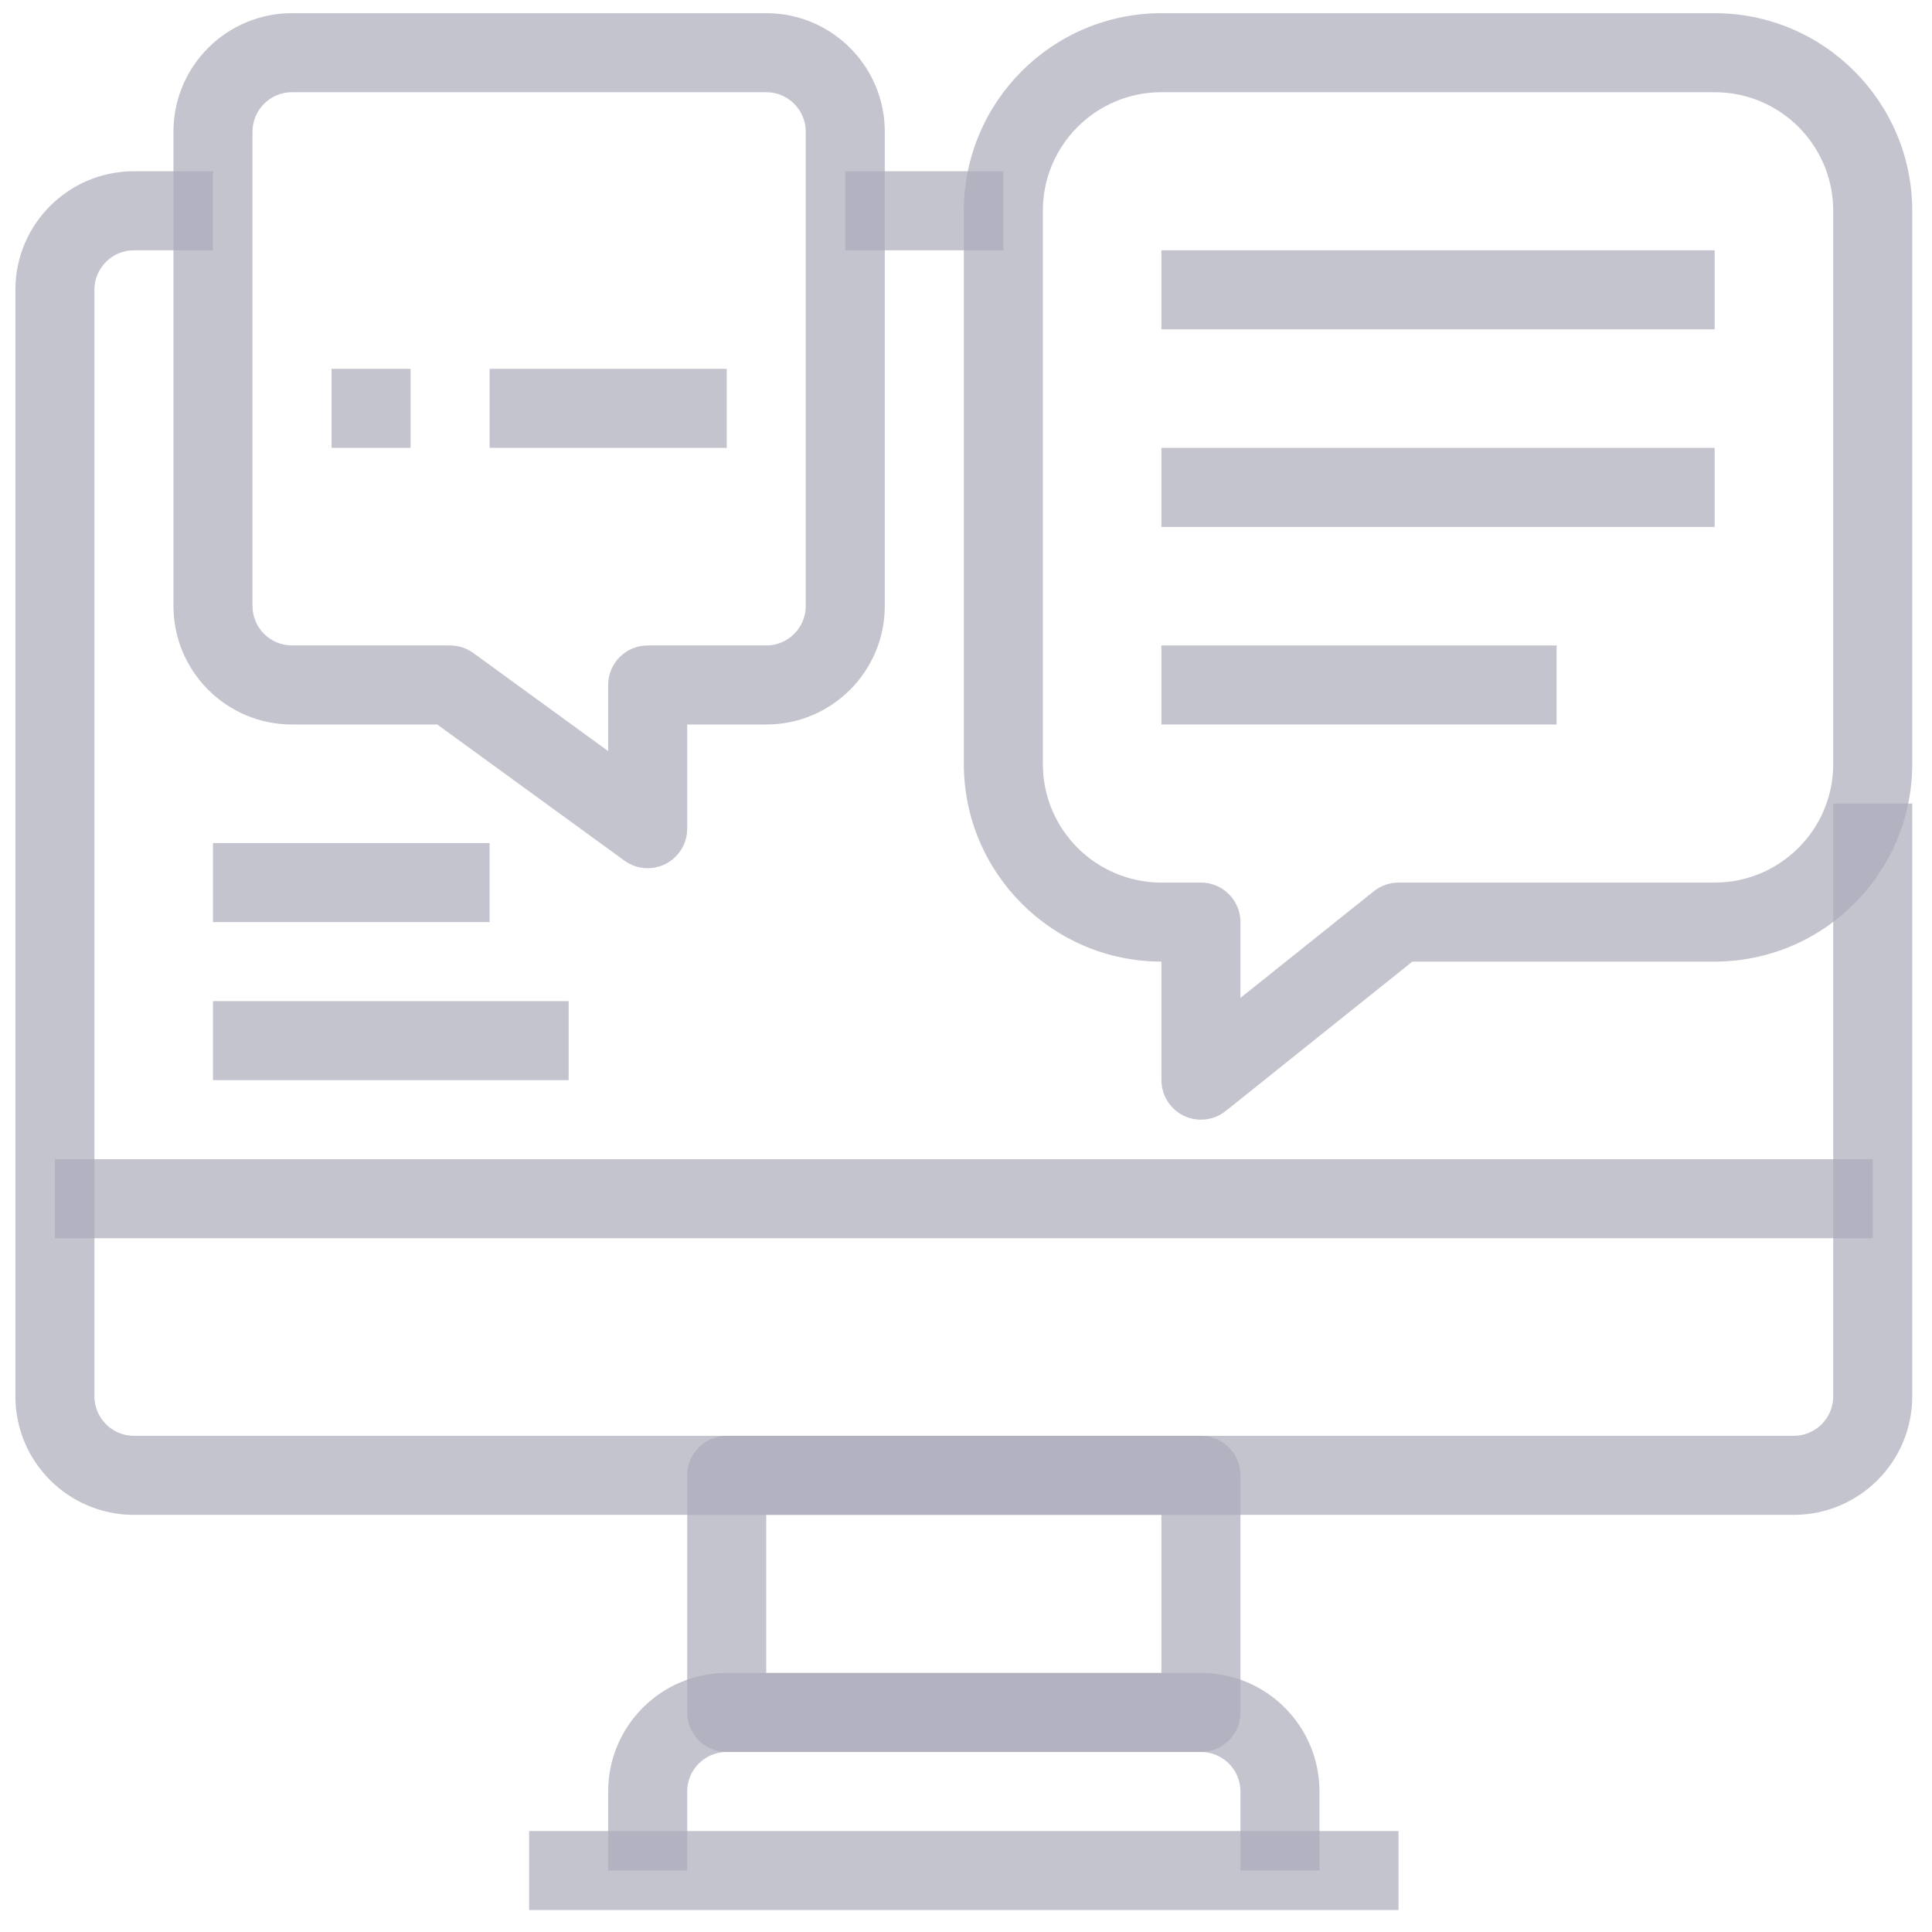 <svg width="55" height="55" viewBox="0 0 55 55" fill="none" xmlns="http://www.w3.org/2000/svg">
<g clip-path="url(#clip0_173_3736)">
<path d="M51.063 43.125H3.813C1.949 43.125 0.438 41.614 0.438 39.75V8.25C0.438 6.386 1.949 4.875 3.813 4.875H6.063V7.125H3.813C3.192 7.125 2.688 7.629 2.688 8.25V39.75C2.688 40.371 3.192 40.875 3.813 40.875H51.063C51.684 40.875 52.188 40.371 52.188 39.75V22.875H54.438V39.75C54.438 41.614 52.927 43.125 51.063 43.125Z" fill="#ACACBB" fill-opacity="0.7"/>
<path d="M24.063 4.875H28.563V7.125H24.063V4.875Z" fill="#ACACBB" fill-opacity="0.7"/>
<path d="M1.563 33H53.313V35.25H1.563V33Z" fill="#ACACBB" fill-opacity="0.7"/>
<path d="M34.188 49.875H20.688C20.067 49.875 19.563 49.371 19.563 48.75V42C19.563 41.379 20.067 40.875 20.688 40.875H34.188C34.809 40.875 35.313 41.379 35.313 42V48.75C35.313 49.371 34.809 49.875 34.188 49.875ZM21.813 47.625H33.063V43.125H21.813V47.625Z" fill="#ACACBB" fill-opacity="0.7"/>
<path d="M37.563 53.25H35.313V51C35.313 50.379 34.809 49.875 34.188 49.875H20.688C20.067 49.875 19.563 50.379 19.563 51V53.25H17.313V51C17.313 49.136 18.824 47.625 20.688 47.625H34.188C36.052 47.625 37.563 49.136 37.563 51V53.25Z" fill="#ACACBB" fill-opacity="0.7"/>
<path d="M15.063 52.125H39.813V54.375H15.063V52.125Z" fill="#ACACBB" fill-opacity="0.7"/>
<path d="M34.188 31.875C33.567 31.875 33.063 31.371 33.063 30.75V27.375C29.958 27.371 27.442 24.855 27.438 21.75V6C27.442 2.895 29.958 0.379 33.063 0.375H48.813C51.918 0.379 54.434 2.895 54.438 6V21.75C54.434 24.855 51.918 27.371 48.813 27.375H40.208L34.892 31.629C34.692 31.788 34.444 31.875 34.188 31.875ZM33.063 2.625C31.199 2.625 29.688 4.136 29.688 6V21.75C29.688 23.614 31.199 25.125 33.063 25.125H34.188C34.809 25.125 35.313 25.629 35.313 26.25V28.409L39.11 25.372C39.31 25.212 39.558 25.125 39.813 25.125H48.813C50.677 25.125 52.188 23.614 52.188 21.75V6C52.188 4.136 50.677 2.625 48.813 2.625H33.063Z" fill="#ACACBB" fill-opacity="0.7"/>
<path d="M18.438 24.716C18.2 24.716 17.969 24.641 17.777 24.501L12.448 20.625H8.313C6.449 20.625 4.938 19.114 4.938 17.25V3.75C4.938 1.886 6.449 0.375 8.313 0.375H21.813C23.677 0.375 25.188 1.886 25.188 3.75V17.25C25.188 19.114 23.677 20.625 21.813 20.625H19.563V23.592C19.563 24.213 19.06 24.716 18.438 24.716ZM8.313 2.625C7.692 2.625 7.188 3.129 7.188 3.75V17.25C7.188 17.871 7.692 18.375 8.313 18.375H12.813C13.051 18.375 13.282 18.45 13.475 18.59L17.313 21.382V19.5C17.313 18.879 17.817 18.375 18.438 18.375H21.813C22.435 18.375 22.938 17.871 22.938 17.25V3.75C22.938 3.129 22.435 2.625 21.813 2.625H8.313Z" fill="#ACACBB" fill-opacity="0.7"/>
<path d="M33.063 7.125H48.813V9.375H33.063V7.125Z" fill="#ACACBB" fill-opacity="0.7"/>
<path d="M33.063 12.75H48.813V15H33.063V12.75Z" fill="#ACACBB" fill-opacity="0.7"/>
<path d="M33.063 18.375H44.313V20.625H33.063V18.375Z" fill="#ACACBB" fill-opacity="0.7"/>
<path d="M9.438 10.5H11.688V12.75H9.438V10.5Z" fill="#ACACBB" fill-opacity="0.7"/>
<path d="M13.938 10.5H20.688V12.75H13.938V10.5Z" fill="#ACACBB" fill-opacity="0.7"/>
<path d="M6.063 24H13.938V26.25H6.063V24Z" fill="#ACACBB" fill-opacity="0.7"/>
<path d="M6.063 28.5H16.188V30.75H6.063V28.5Z" fill="#ACACBB" fill-opacity="0.7"/>
</g>
<defs>
<clipPath id="clip0_173_3736">
<rect width="54" height="54" fill="white" transform="translate(0.438 0.375)"/>
</clipPath>
</defs>
</svg>
